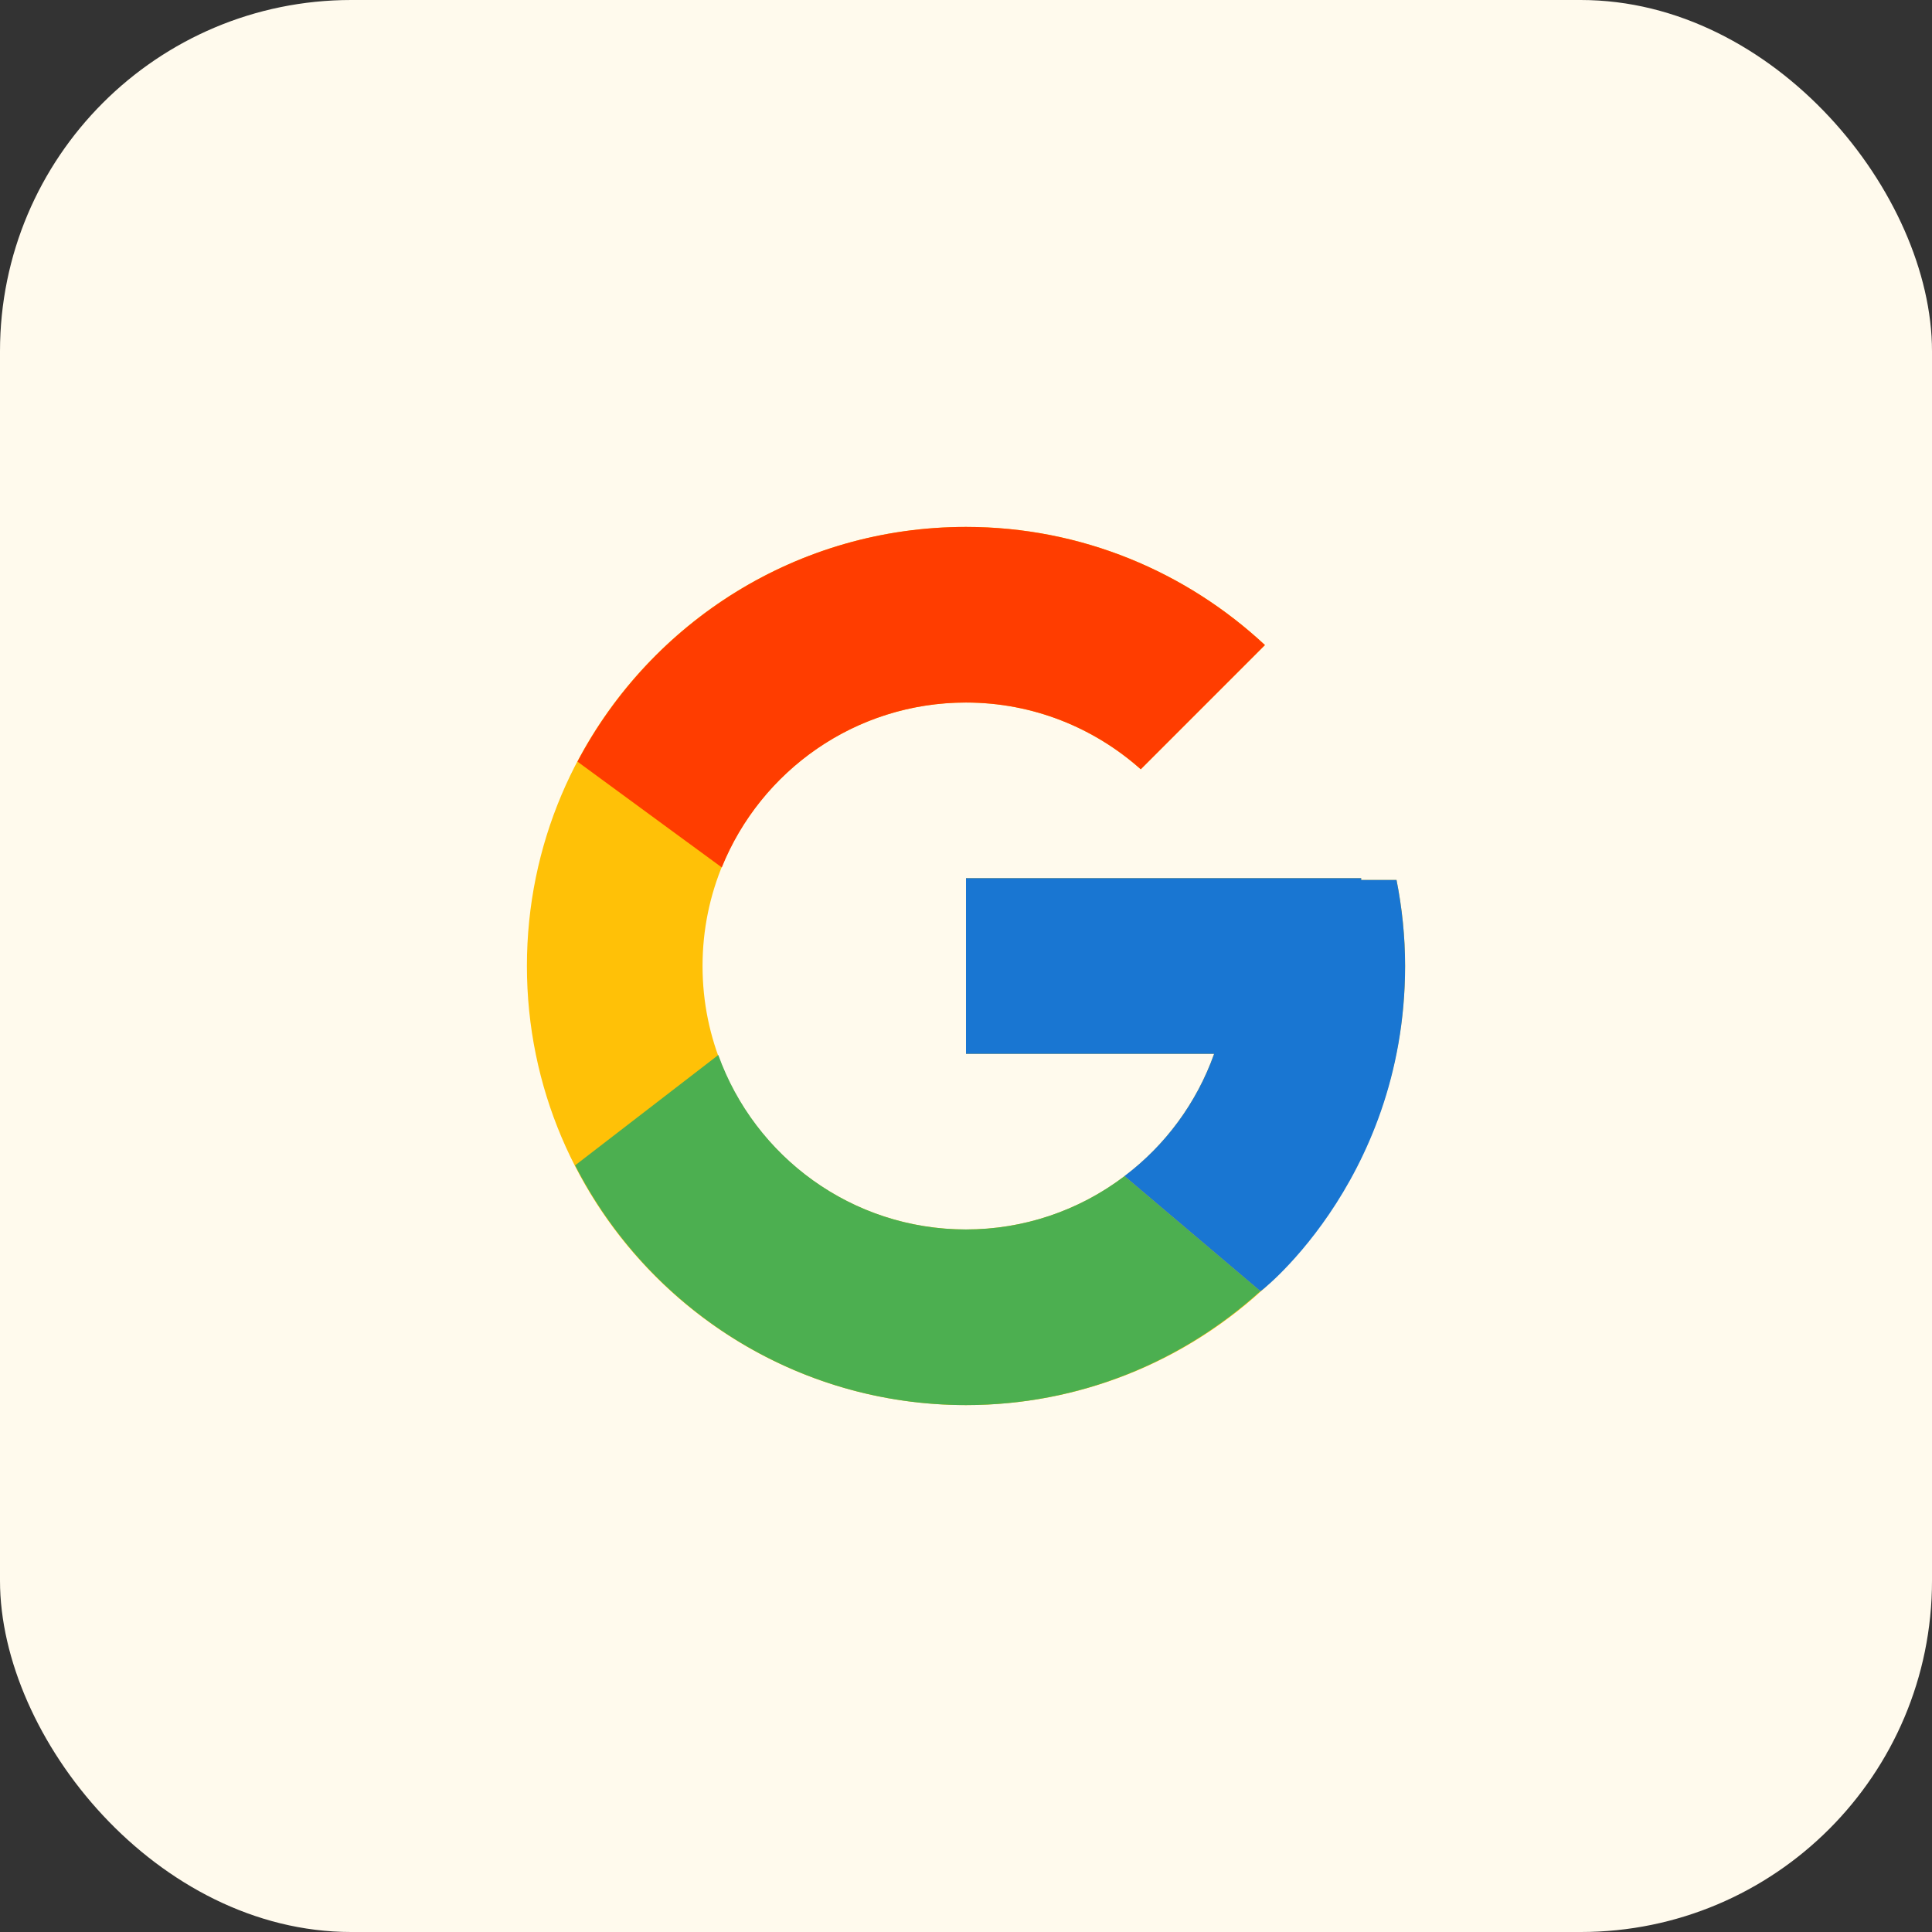 <svg width="44" height="44" viewBox="0 0 44 44" fill="none" xmlns="http://www.w3.org/2000/svg">
<rect x="0" y="0" width="44" height="44" fill="#333333" stroke="none"/>
<rect width="44" height="44" rx="8" fill="#FFFAED"/>
<path d="M31.805 20.041H31V20H22V24H27.651C26.827 26.328 24.611 28 22 28C18.686 28 16 25.314 16 22C16 18.686 18.686 16 22 16C23.529 16 24.921 16.577 25.98 17.52L28.809 14.691C27.023 13.027 24.634 12 22 12C16.477 12 12 16.477 12 22C12 27.523 16.477 32 22 32C27.523 32 32 27.523 32 22C32 21.329 31.931 20.675 31.805 20.041Z" fill="#FFC107"/>
<path d="M13.152 17.346L16.438 19.755C17.327 17.554 19.48 16 21.999 16C23.529 16 24.92 16.577 25.98 17.52L28.808 14.691C27.022 13.027 24.633 12 21.999 12C18.158 12 14.827 14.168 13.152 17.346Z" fill="#FF3D00"/>
<path d="M22 32C24.583 32 26.93 31.012 28.705 29.404L25.61 26.785C24.572 27.575 23.304 28.001 22 28C19.399 28 17.191 26.342 16.359 24.027L13.098 26.54C14.753 29.778 18.114 32 22 32Z" fill="#4CAF50"/>
<path d="M31.805 20.041H31V20H22V24H27.651C27.257 25.108 26.547 26.077 25.608 26.785L25.61 26.785L28.704 29.404C28.485 29.602 32 27 32 22C32 21.329 31.931 20.675 31.805 20.041Z" fill="#1976D2"/>
</svg>

